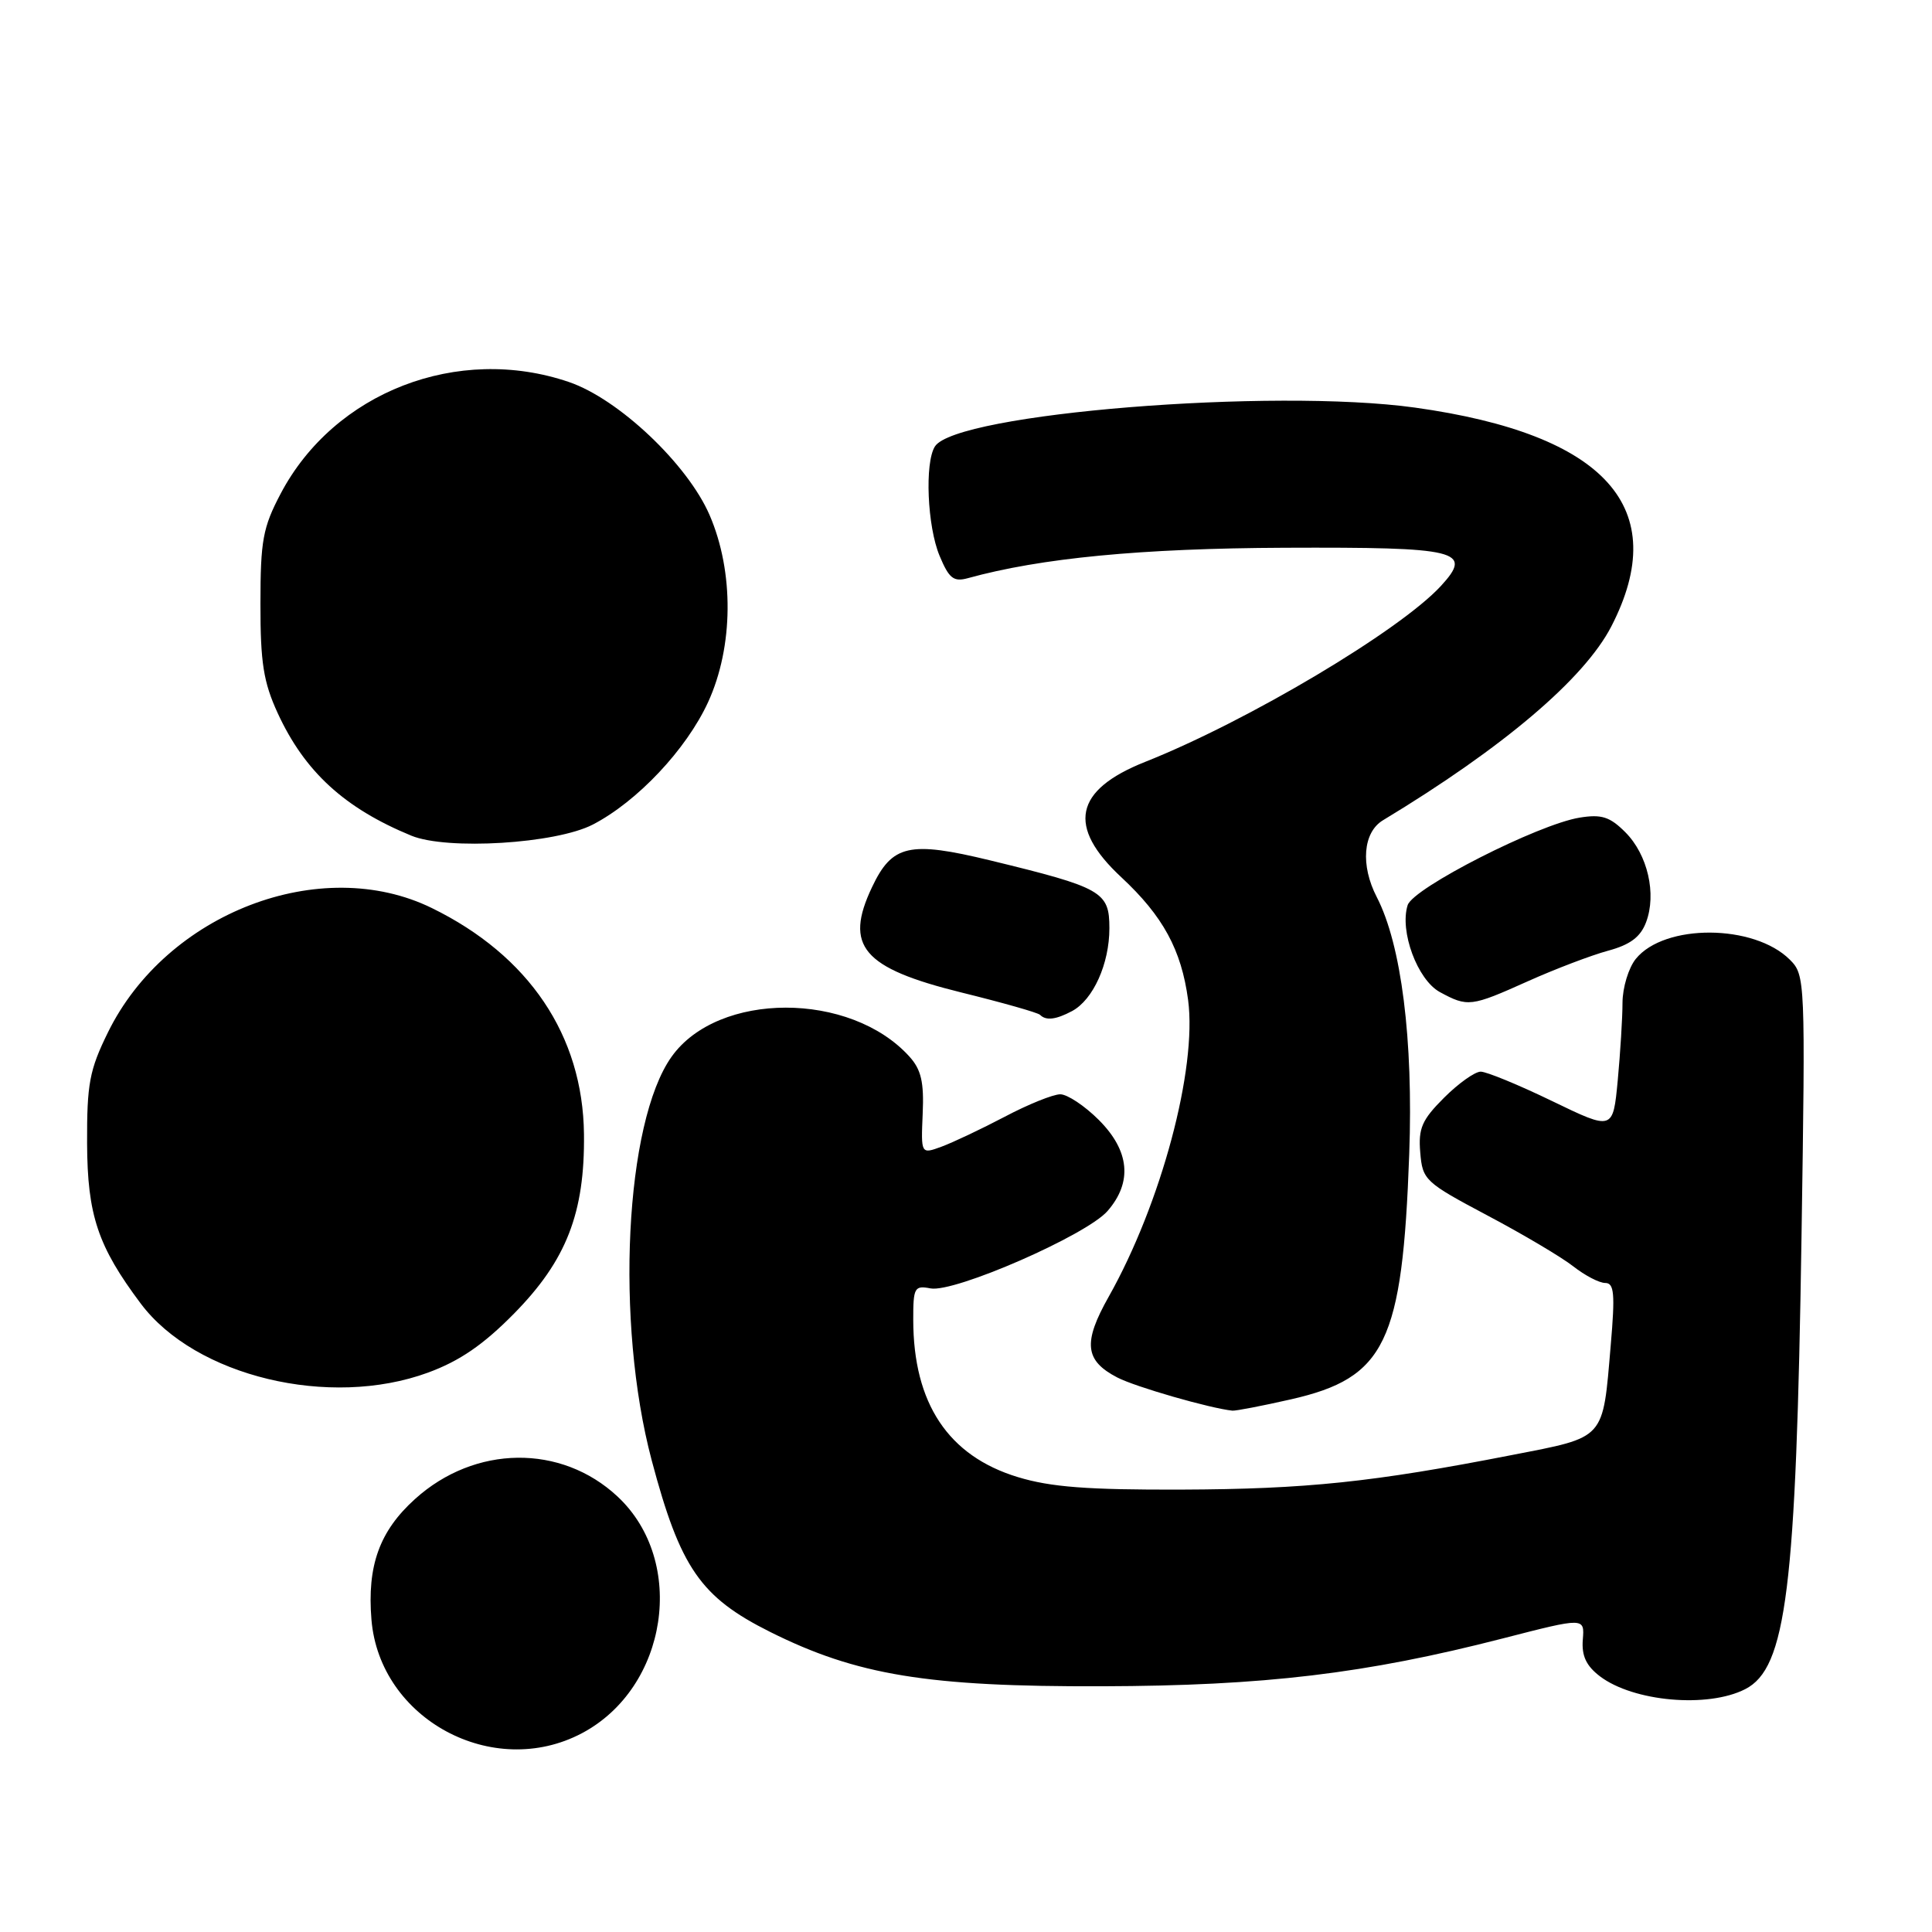 <?xml version="1.0" encoding="UTF-8" standalone="no"?>
<!DOCTYPE svg PUBLIC "-//W3C//DTD SVG 1.1//EN" "http://www.w3.org/Graphics/SVG/1.1/DTD/svg11.dtd" >
<svg xmlns="http://www.w3.org/2000/svg" xmlns:xlink="http://www.w3.org/1999/xlink" version="1.1" viewBox="0 0 256 256">
 <g >
 <path fill="currentColor"
d=" M 77.09 229.67 C 88.51 223.64 91.04 206.90 81.83 198.30 C 74.36 191.32 62.92 191.46 54.99 198.63 C 50.28 202.88 48.63 207.47 49.22 214.62 C 50.31 227.80 65.31 235.89 77.09 229.67 Z  M 231.25 223.82 C 236.70 221.04 238.00 210.60 238.71 163.87 C 239.23 129.85 239.20 129.20 237.17 127.17 C 232.43 122.43 220.55 122.36 216.75 127.06 C 215.79 128.25 215.00 130.86 214.99 132.86 C 214.99 134.86 214.70 139.49 214.36 143.15 C 213.73 149.80 213.73 149.80 205.67 145.90 C 201.23 143.75 196.97 142.00 196.20 142.00 C 195.43 142.00 193.24 143.56 191.34 145.46 C 188.41 148.39 187.92 149.51 188.19 152.71 C 188.49 156.36 188.81 156.66 197.08 161.05 C 201.81 163.55 206.93 166.59 208.47 167.80 C 210.01 169.01 211.91 170.00 212.70 170.00 C 213.89 170.00 214.02 171.42 213.43 178.25 C 212.35 190.90 212.84 190.36 200.33 192.80 C 181.90 196.40 173.08 197.32 156.50 197.38 C 144.13 197.42 139.22 197.05 134.86 195.72 C 125.65 192.92 121.02 185.96 121.01 174.89 C 121.00 170.61 121.17 170.31 123.30 170.72 C 126.46 171.32 143.95 163.68 146.75 160.47 C 150.08 156.65 149.69 152.49 145.60 148.40 C 143.73 146.53 141.43 145.00 140.49 145.00 C 139.55 145.00 136.24 146.33 133.14 147.97 C 130.04 149.60 126.27 151.38 124.76 151.94 C 122.03 152.94 122.03 152.94 122.26 147.58 C 122.45 143.39 122.06 141.72 120.50 140.00 C 112.68 131.35 95.15 131.36 88.99 140.02 C 82.81 148.70 81.50 175.20 86.35 193.49 C 90.14 207.75 92.81 211.62 102.03 216.23 C 113.51 221.97 122.91 223.51 146.00 223.44 C 167.54 223.38 180.92 221.78 199.13 217.10 C 209.97 214.31 209.97 214.31 209.73 217.26 C 209.56 219.41 210.18 220.73 212.00 222.12 C 216.43 225.48 226.29 226.36 231.25 223.82 Z  M 171.06 185.42 C 183.58 182.57 185.83 177.91 186.73 152.94 C 187.28 137.77 185.69 125.17 182.43 118.87 C 180.25 114.65 180.60 110.29 183.25 108.69 C 199.19 99.06 209.92 89.95 213.51 83.00 C 221.59 67.33 212.80 57.54 187.50 54.01 C 168.65 51.39 126.65 54.78 123.88 59.16 C 122.51 61.32 122.87 69.76 124.50 73.65 C 125.75 76.65 126.36 77.13 128.25 76.61 C 137.91 73.94 151.20 72.66 170.19 72.58 C 193.34 72.49 195.23 72.95 190.94 77.63 C 185.49 83.56 165.33 95.56 151.72 100.96 C 142.34 104.69 141.35 109.52 148.58 116.24 C 154.11 121.39 156.54 125.86 157.43 132.50 C 158.64 141.62 153.85 159.50 146.91 171.82 C 143.47 177.91 143.73 180.29 148.06 182.53 C 150.48 183.78 160.29 186.60 163.30 186.92 C 163.74 186.96 167.23 186.29 171.06 185.42 Z  M 56.71 181.88 C 60.91 180.34 64.05 178.18 68.11 174.06 C 75.05 167.01 77.50 160.73 77.38 150.27 C 77.23 137.21 70.10 126.62 57.22 120.32 C 42.51 113.12 22.07 120.97 14.30 136.80 C 11.85 141.79 11.51 143.62 11.54 151.50 C 11.58 161.02 12.97 165.15 18.65 172.73 C 25.89 182.39 43.68 186.66 56.71 181.88 Z  M 142.06 133.97 C 144.85 132.47 147.00 127.71 147.00 123.00 C 147.00 118.15 146.07 117.62 131.18 114.00 C 120.49 111.41 118.21 111.92 115.55 117.55 C 111.83 125.37 114.29 128.27 127.39 131.51 C 132.83 132.85 137.52 134.18 137.81 134.47 C 138.60 135.27 139.92 135.11 142.06 133.97 Z  M 202.43 130.03 C 206.06 128.40 210.85 126.58 213.06 125.98 C 215.99 125.19 217.37 124.17 218.11 122.21 C 219.53 118.46 218.33 113.24 215.36 110.27 C 213.31 108.22 212.21 107.87 209.31 108.34 C 203.81 109.23 187.24 117.66 186.52 119.94 C 185.43 123.39 187.82 129.83 190.78 131.45 C 194.49 133.46 194.90 133.41 202.43 130.03 Z  M 78.55 109.26 C 84.44 106.21 90.94 99.31 93.82 93.05 C 97.20 85.70 97.28 75.76 94.02 68.24 C 91.10 61.50 81.97 52.86 75.39 50.62 C 60.67 45.60 44.28 51.95 37.19 65.41 C 34.83 69.89 34.51 71.63 34.51 80.00 C 34.50 87.80 34.91 90.39 36.80 94.50 C 40.37 102.25 45.64 107.08 54.50 110.73 C 59.25 112.68 73.64 111.80 78.55 109.26 Z "/>
</g>
</svg>